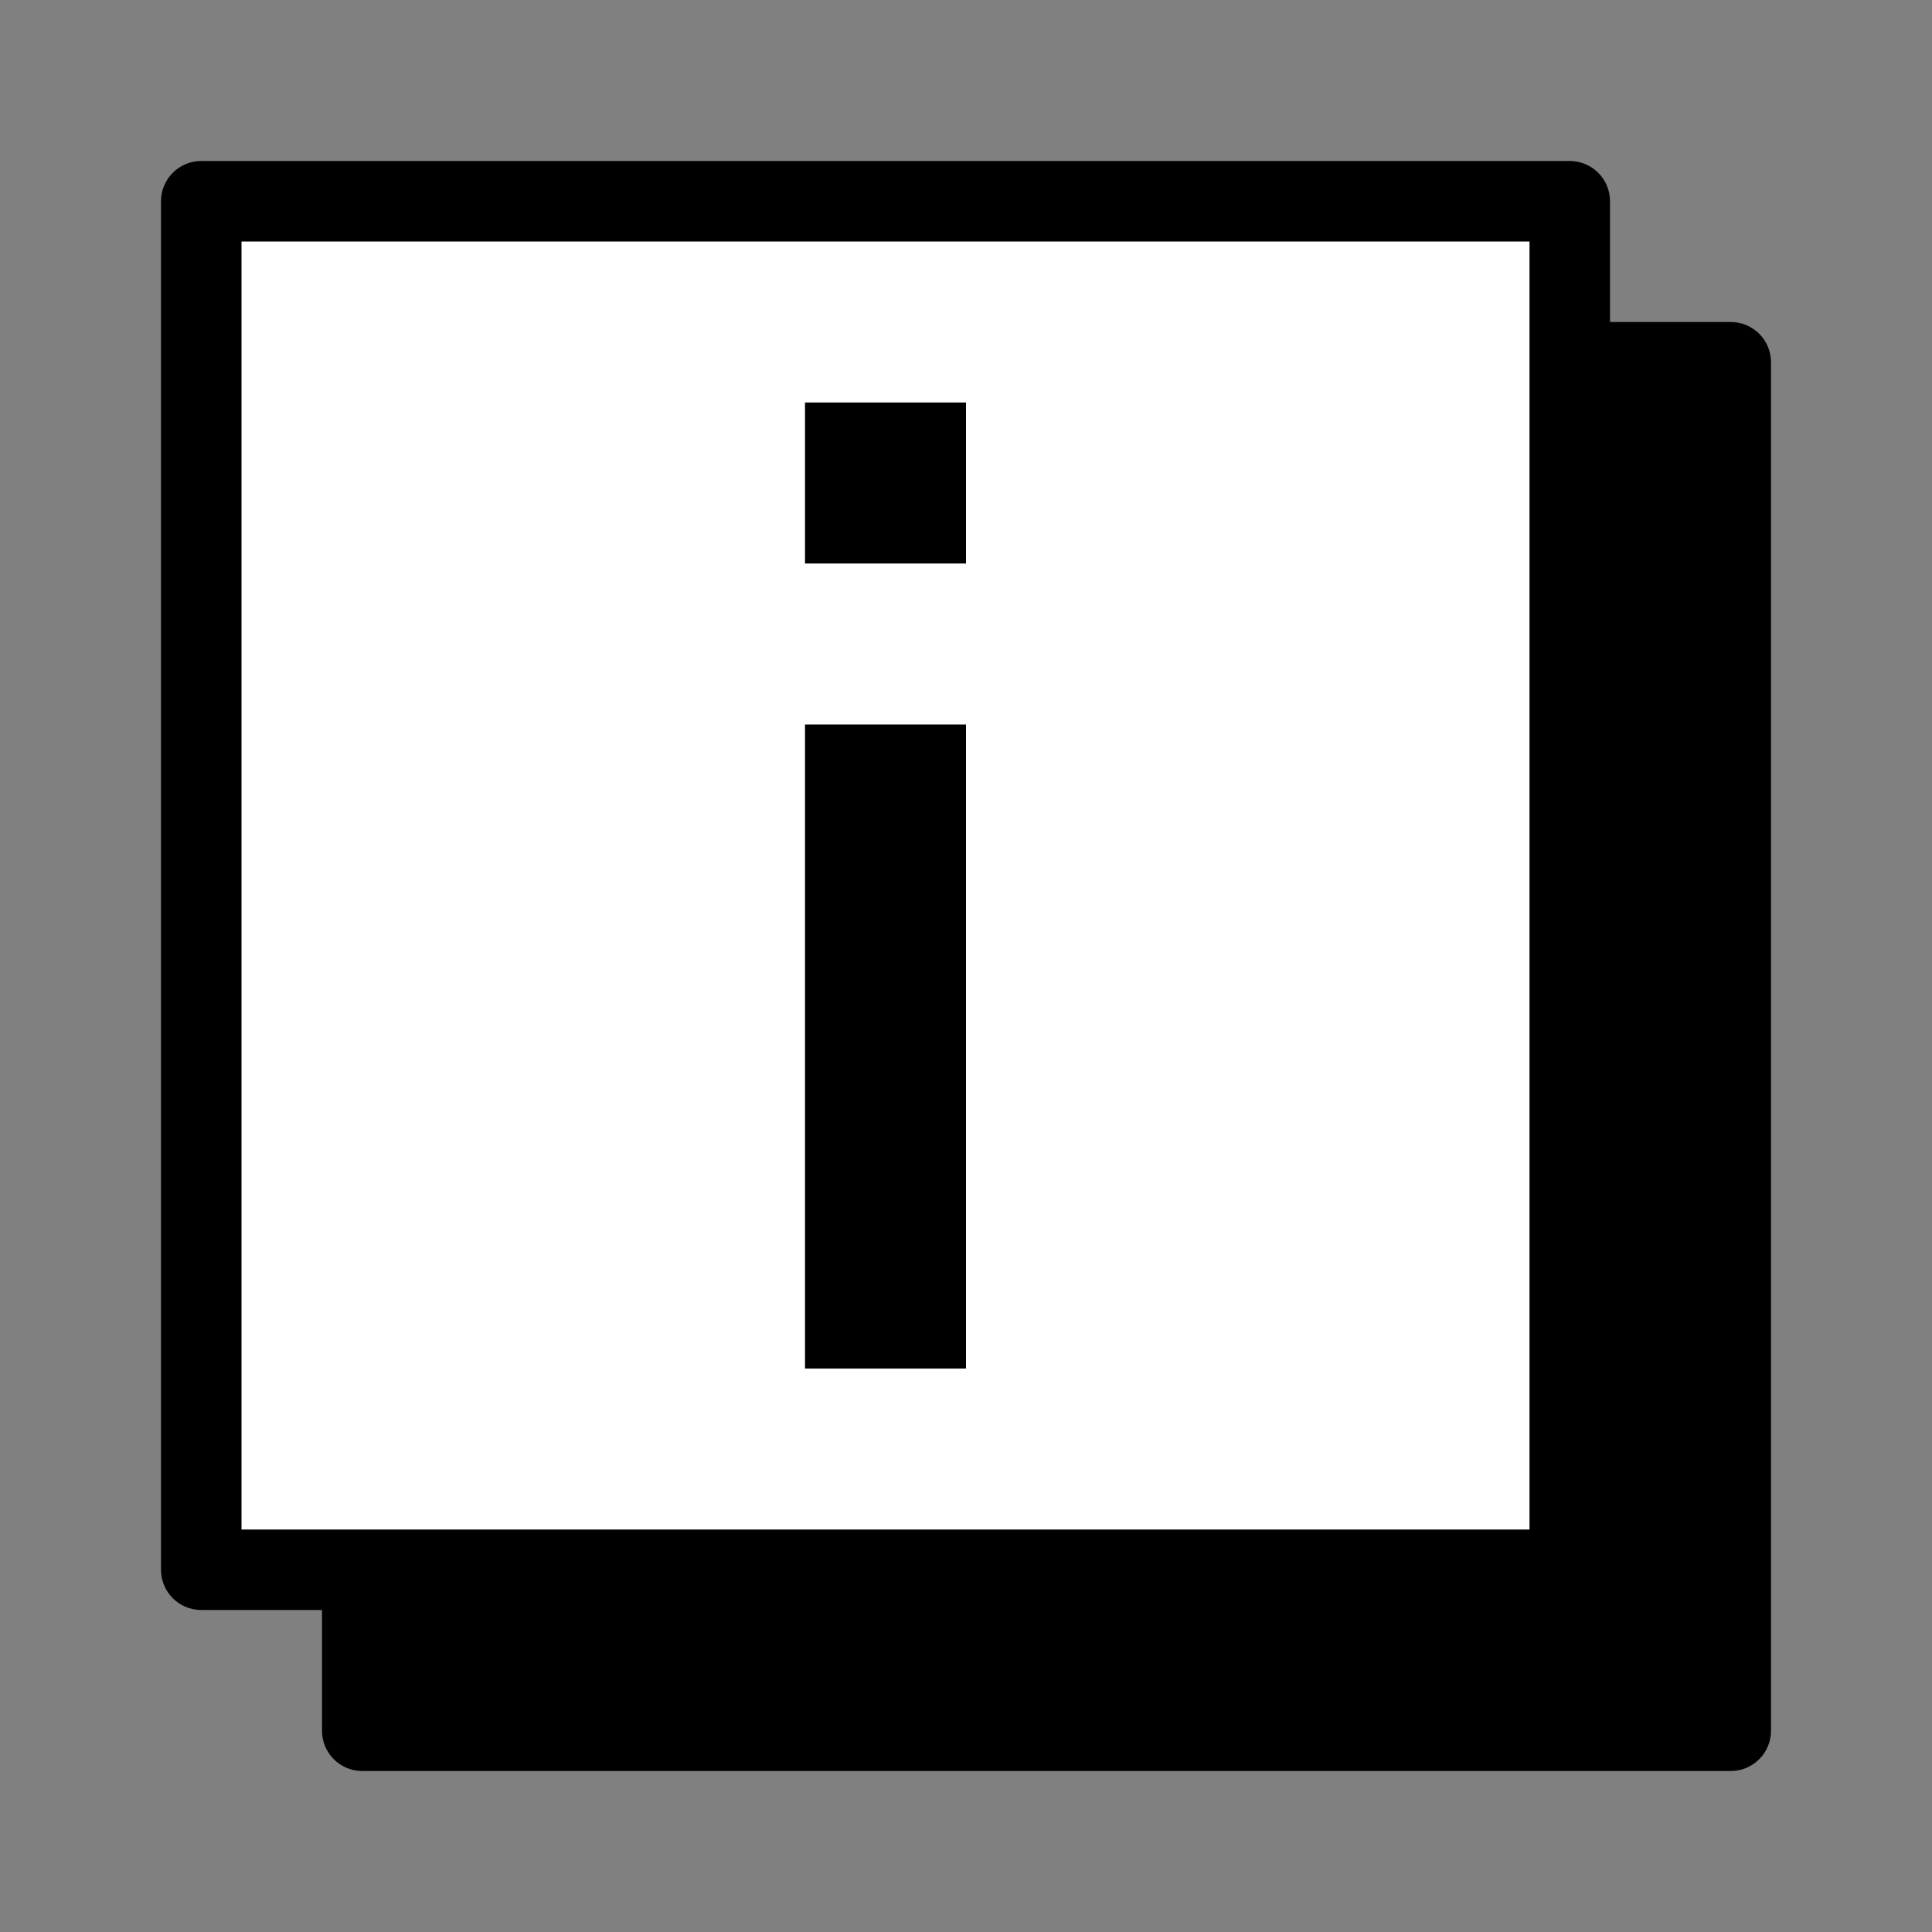 <svg xmlns="http://www.w3.org/2000/svg" width="96" height="96" fill="none" viewBox="0 0 96 96"><rect x="0" y="0" width="96" height="96" fill="#808080" stroke="none"/><path fill="#000" d="M18 18H86V86H18V18Z"/><path fill="#000" fill-rule="evenodd" d="M16 18C16 16.895 16.895 16 18 16H86C87.105 16 88 16.895 88 18V86C88 87.105 87.105 88 86 88H18C16.895 88 16 87.105 16 86V18ZM20 20V84H84V20H20Z" clip-rule="evenodd"/><path fill="#fff" d="M10 10H78V78H10V10Z"/><path fill="#000" fill-rule="evenodd" d="M8 10C8 8.895 8.895 8 10 8H78C79.105 8 80 8.895 80 10V78C80 79.105 79.105 80 78 80H10C8.895 80 8 79.105 8 78V10ZM12 12V76H76V12H12Z" clip-rule="evenodd"/><path fill="#000" fill-rule="evenodd" d="M48 28L48 20L40 20L40 28L48 28Z" clip-rule="evenodd"/><path fill="#000" fill-rule="evenodd" d="M48 68L48 36L40 36L40 68L48 68Z" clip-rule="evenodd"/></svg>